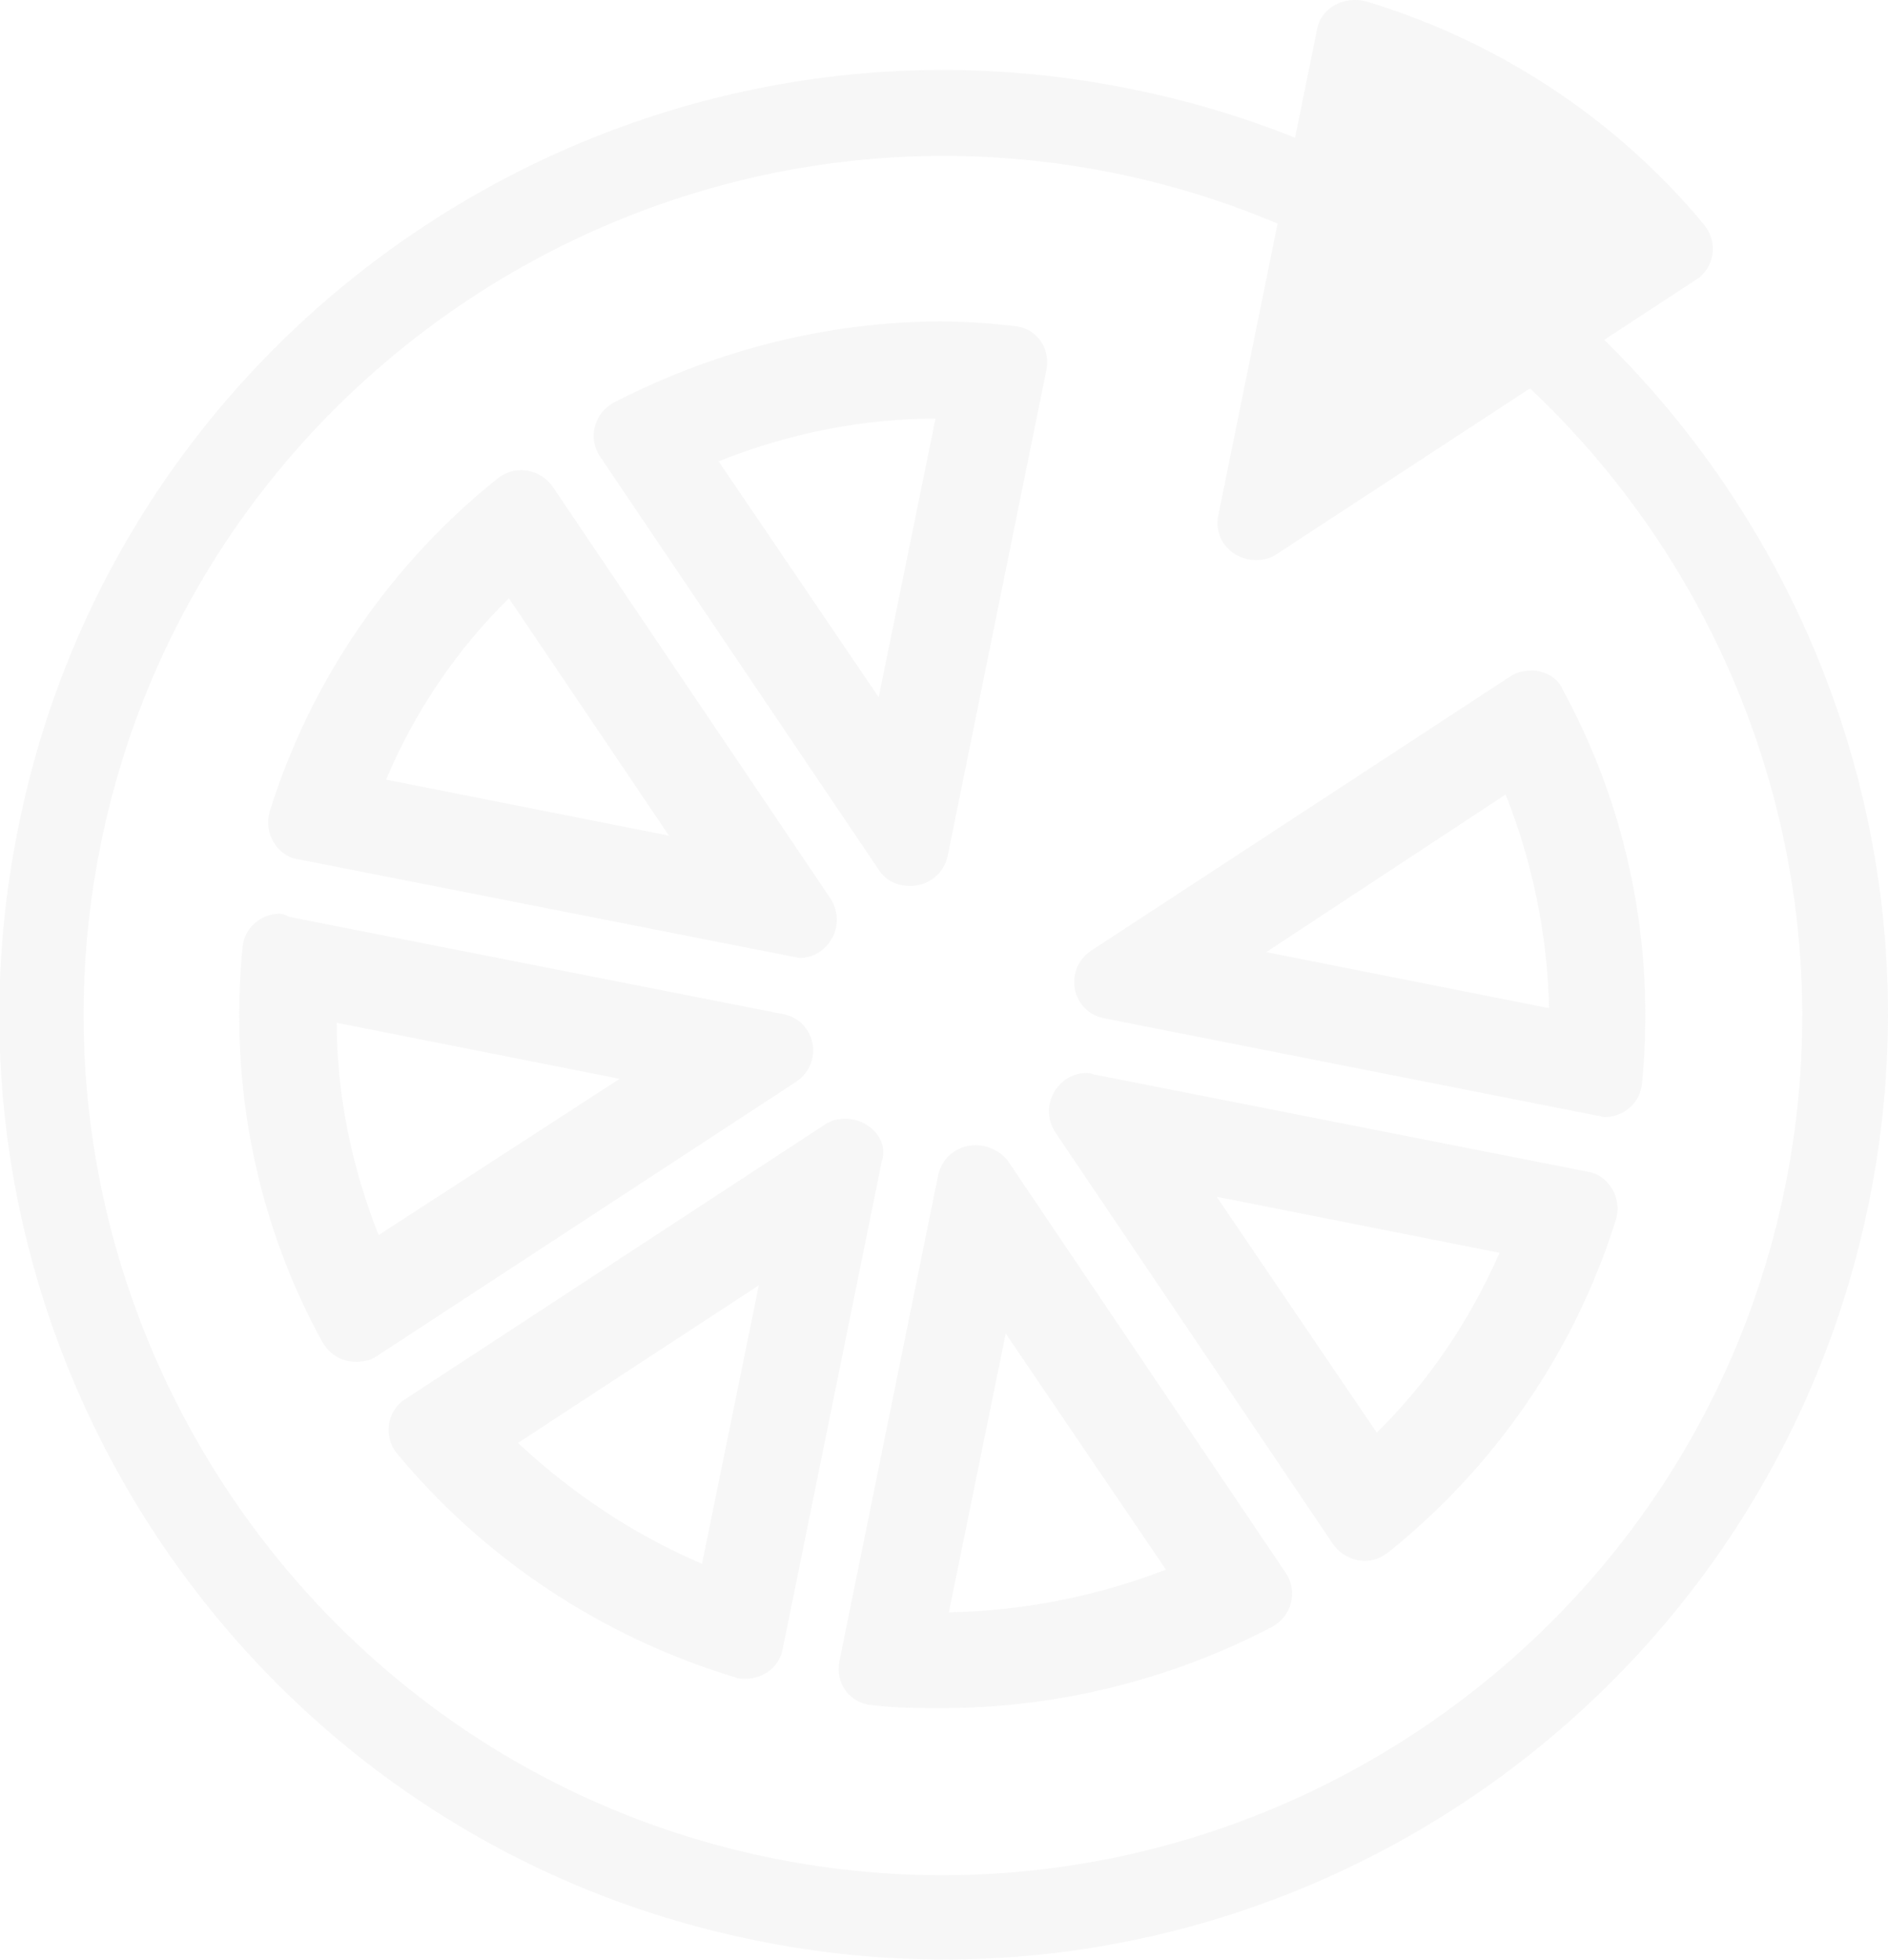 <svg width="2530" height="2626" viewBox="0 0 2530 2626" fill="none" xmlns="http://www.w3.org/2000/svg" xmlns:xlink="http://www.w3.org/1999/xlink">
<g opacity="0.12">
<path d="M1014.909,2600.317C331.063,2463.897 -114.07,1793.851 24.27,1109.835C160.647,425.819 830.309,-19.424 1514.155,118.95C2198.003,255.361 2643.143,925.407 2504.783,1609.423C2366.443,2293.437 1698.537,2738.677 1014.691,2600.317M1490.153,231.353C868.495,106.946 258.837,512.249 134.462,1134.061C10.087,1755.873 415.289,2365.677 1036.947,2490.097C1658.605,2614.497 2268.263,2209.197 2392.643,1587.379C2517.003,965.567 2111.803,355.759 1490.153,231.353Z" fill="#BDBDBD"/>
<path d="M2017.548,1064.437C2053.552,1155.232 2073.626,1252.138 2075.808,1350.79L1696.79,1275.71L2017.766,1064.437M2051.806,898.562C2041.768,898.562 2031.732,900.526 2023.658,906.419L1462.223,1273.746C1424.038,1299.5 1436.257,1356.682 1480.334,1364.54L2140.178,1494.838C2144.106,1494.838 2146.286,1496.804 2150.214,1496.804C2176.18,1496.804 2198.438,1477.16 2200.402,1451.406C2218.512,1263.706 2180.326,1082.116 2094.136,924.098C2088.028,908.384 2070.134,898.344 2052.024,898.344Z" fill="#BDBDBD"/>
<path d="M2284.407,302.066C2170.069,163.911 2013.619,57.183 1831.202,1.964C1823.128,0 1819.201,0 1815.055,0C1791.053,0 1769.014,15.714 1764.868,39.504L1632.42,691.218C1626.31,724.83 1652.494,750.366 1682.606,750.366C1692.643,750.366 1702.681,748.402 1710.754,742.508L2272.189,375.182C2298.155,359.468 2302.301,323.892 2284.189,302.066L2284.407,302.066Z" fill="#BDBDBD"/>
<path d="M1253.621,560.92L1177.469,934.139L962.977,618.103C1057.239,580.563 1155.431,560.92 1253.839,560.92M1263.877,430.621C1107.427,430.621 957.085,470.125 822.673,539.312C796.707,553.062 786.669,586.674 804.562,612.428L1177.469,1165.273C1187.507,1180.987 1203.435,1187.097 1219.583,1187.097C1241.621,1187.097 1263.659,1173.347 1269.769,1147.593L1402.217,495.879C1408.327,466.196 1388.253,438.696 1358.141,436.732C1324.101,432.803 1293.989,430.839 1263.877,430.839Z" fill="#BDBDBD"/>
<path d="M681.933,801.656L896.425,1119.657L517.408,1044.577C555.594,953.781 611.673,870.845 681.933,801.656ZM698.081,629.889C686.079,629.889 676.041,633.817 666.005,641.674C525.7,754.295 417.253,908.165 361.175,1088.009C353.102,1115.727 371.213,1147.157 399.361,1151.303L1061.169,1281.603C1065.097,1281.603 1069.243,1283.567 1071.207,1283.567C1109.391,1283.567 1135.357,1240.133 1113.319,1204.559L740.411,651.714C730.375,637.964 714.445,629.889 698.299,629.889Z" fill="#BDBDBD"/>
<path d="M451.293,1370.432L830.309,1445.512L507.371,1654.82C471.367,1564.026 451.293,1467.12 451.293,1370.432M375.14,1224.2C349.174,1224.2 326.917,1243.843 324.954,1269.597C306.843,1457.298 345.028,1638.888 431.218,1796.904C441.255,1814.584 457.184,1824.624 477.259,1824.624C487.296,1824.624 497.333,1822.66 505.407,1816.766L1066.841,1449.44C1105.027,1423.687 1092.807,1366.503 1048.731,1358.646L386.923,1228.347C380.813,1224.418 376.886,1224.418 374.922,1224.418Z" fill="#BDBDBD"/>
<path d="M1016.872,1722.044L940.72,2095.262C848.42,2055.758 766.158,2000.54 694.151,1933.316L1017.09,1722.044M1133.392,1498.986C1123.354,1498.986 1113.318,1500.95 1105.244,1506.843L543.81,1874.168C517.844,1889.884 513.698,1925.46 531.809,1947.284C646.147,2085.442 802.598,2192.168 985.014,2247.388C988.942,2249.352 995.052,2249.352 998.98,2249.352C1022.982,2249.352 1045.02,2233.638 1049.166,2207.882L1181.614,1556.169C1191.652,1526.486 1163.504,1498.986 1133.392,1498.986Z" fill="#BDBDBD"/>
<path d="M1347.886,1787.082L1562.378,2103.118C1470.078,2138.694 1371.888,2158.338 1271.514,2160.302L1347.666,1787.082M1307.517,1534.342C1285.479,1534.342 1263.44,1548.092 1257.331,1573.846L1124.882,2225.56C1118.772,2255.244 1138.847,2282.744 1168.959,2284.708C1201.035,2288.636 1231.147,2288.636 1263.222,2288.636C1419.674,2288.636 1571.978,2249.132 1704.428,2179.944C1730.394,2166.194 1740.43,2132.582 1722.538,2106.828L1349.63,1553.985C1339.594,1542.199 1323.664,1534.342 1307.517,1534.342Z" fill="#BDBDBD"/>
<path d="M1630.457,1603.531L2009.473,1678.612C1969.325,1769.406 1915.211,1850.378 1844.949,1919.566L1630.457,1603.531M1455.894,1437.656C1417.709,1437.656 1391.743,1481.089 1413.781,1516.665L1786.689,2069.508C1796.727,2083.258 1812.655,2091.334 1828.803,2091.334C1840.803,2091.334 1850.841,2087.406 1860.879,2079.548C2001.183,1966.928 2109.629,1813.058 2165.707,1633.214C2173.781,1605.495 2155.669,1574.066 2127.521,1569.919L1465.714,1439.62C1461.786,1437.656 1457.64,1437.656 1455.676,1437.656Z" fill="#BDBDBD"/>
</g>
</svg>
